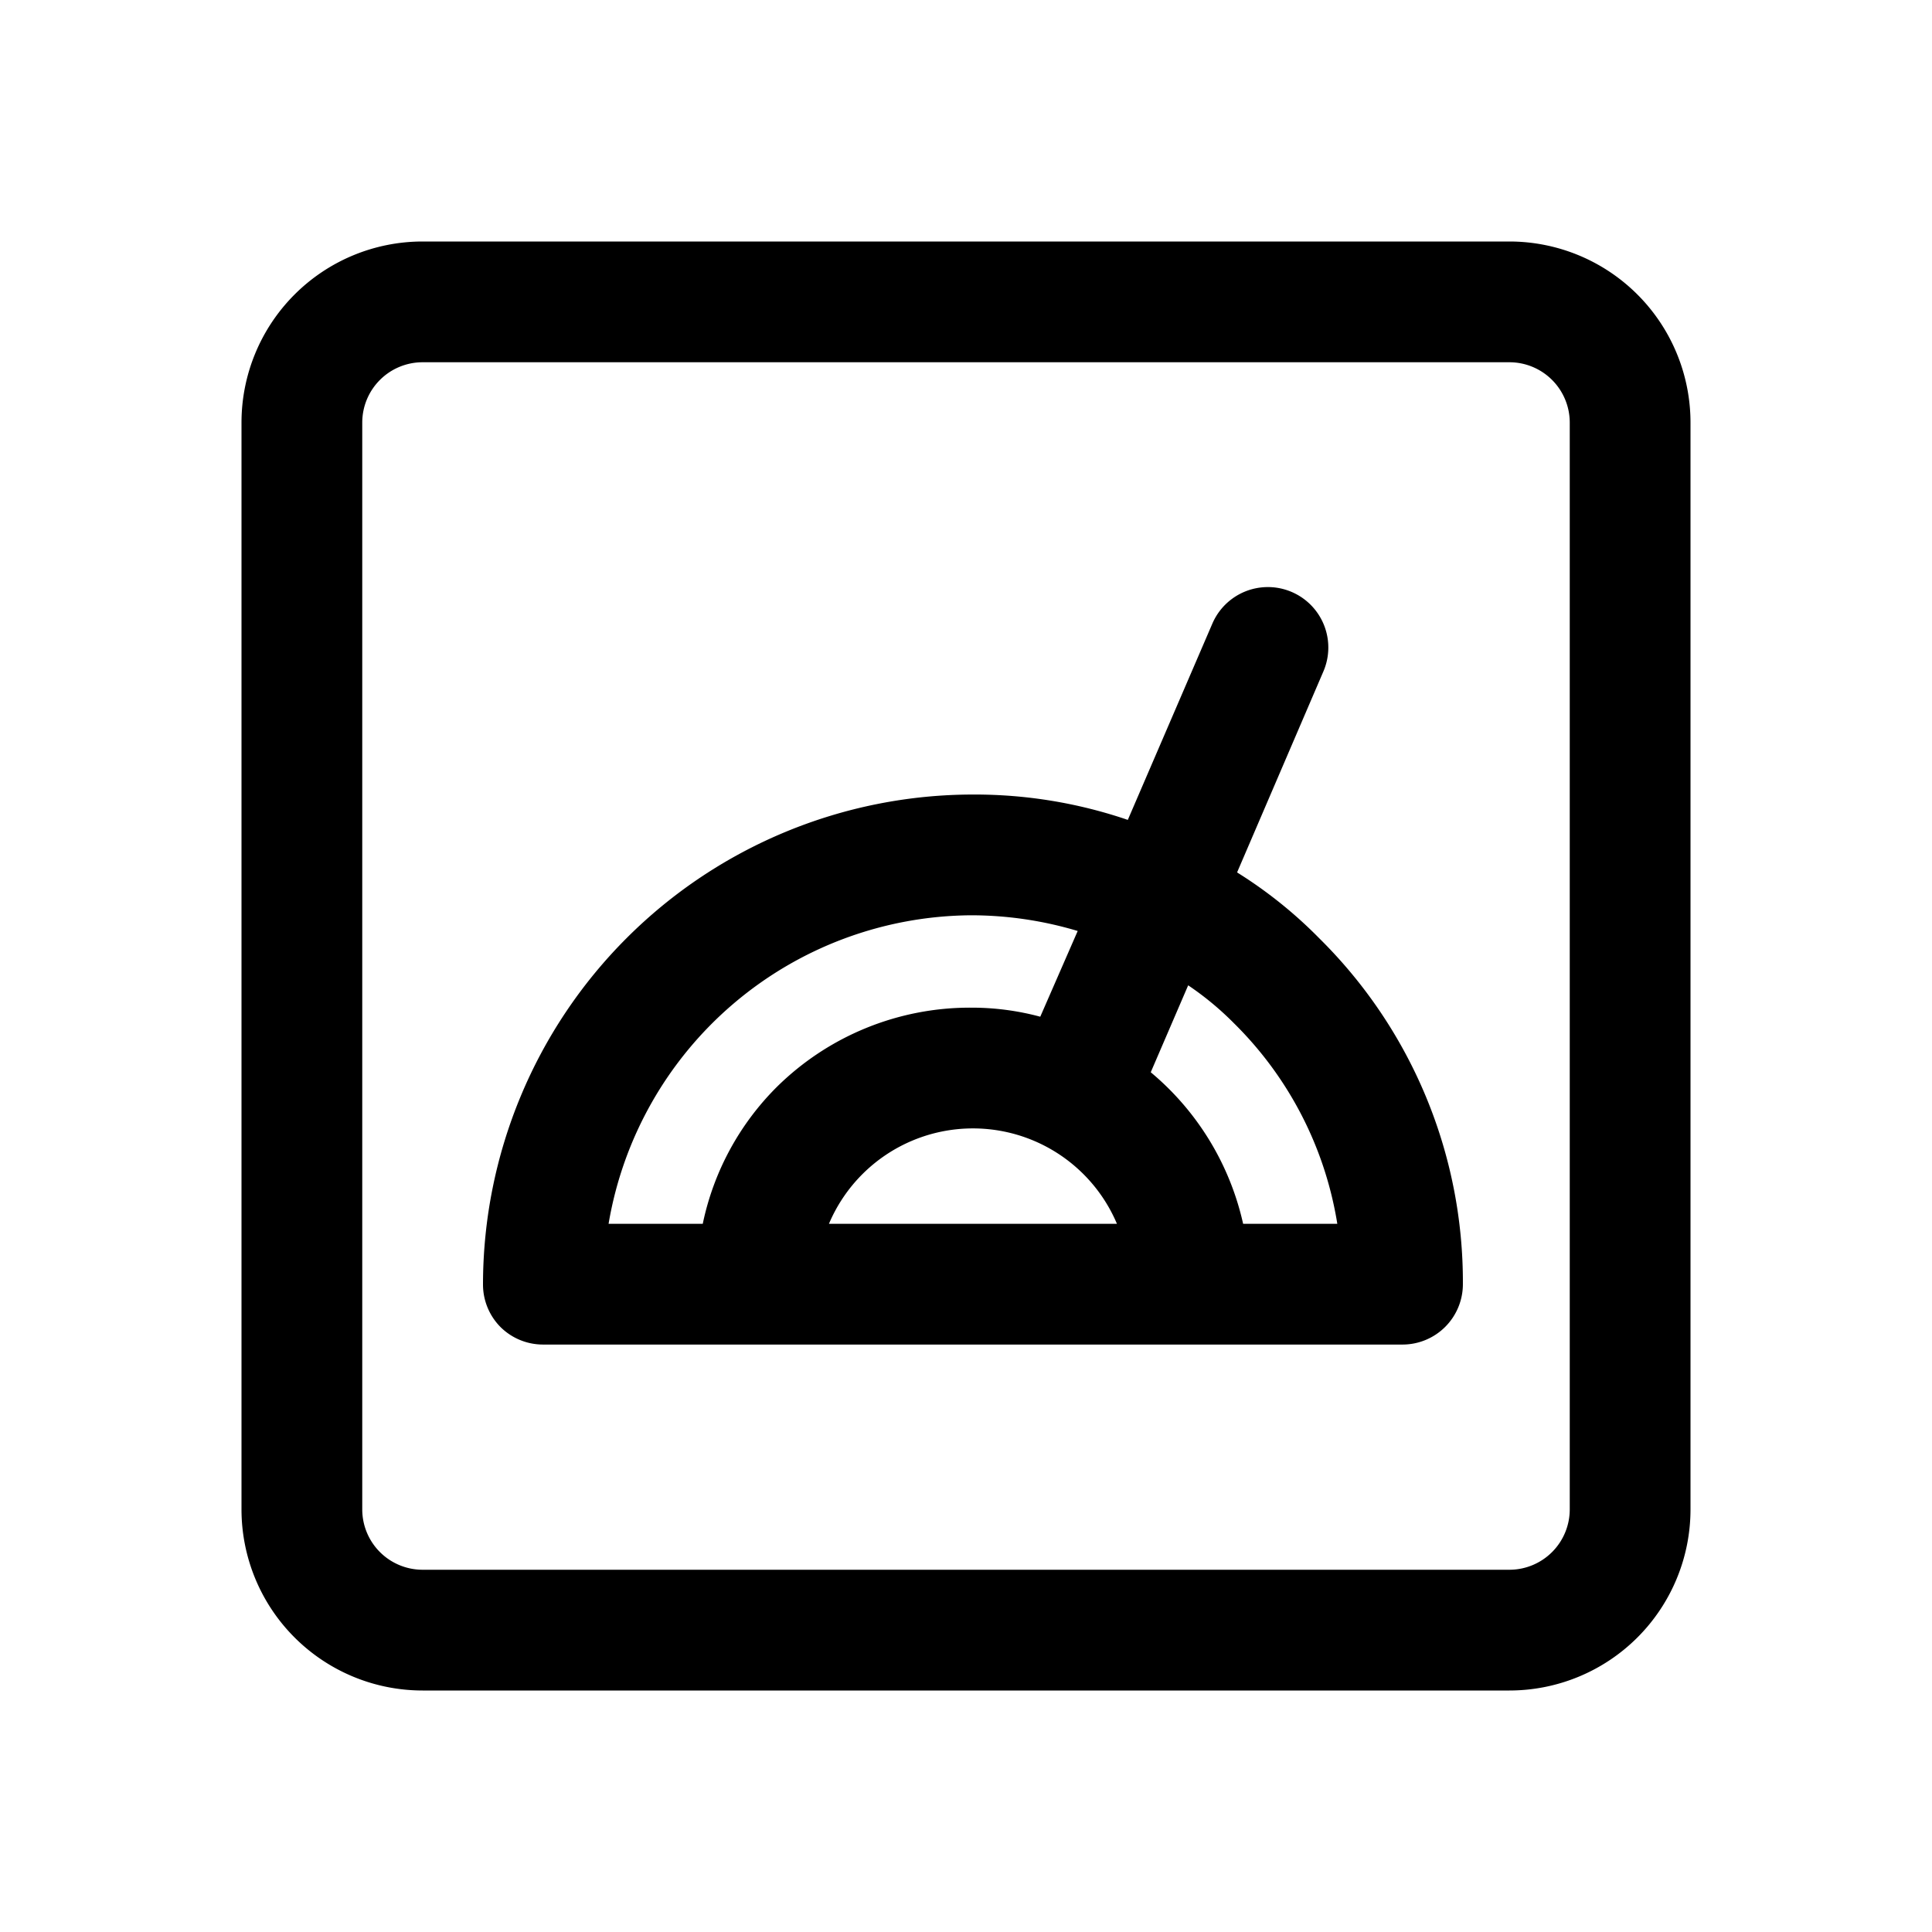 <svg xmlns="http://www.w3.org/2000/svg" viewBox="0 0 32 32"><g id="semiCircleChart"><path d="M25,4H7A3,3,0,0,0,4,7V25a3,3,0,0,0,3,3H25a3,3,0,0,0,3-3V7A3,3,0,0,0,25,4Zm1,21a1,1,0,0,1-1,1H7a1,1,0,0,1-1-1V7A1,1,0,0,1,7,6H25a1,1,0,0,1,1,1Zm-4.15-9.46a7.39,7.39,0,0,0-1.36-1.09l1.43-3.33a1,1,0,0,0-1.84-.79l-1.4,3.25a7.85,7.85,0,0,0-2.56-.42h0A8.12,8.12,0,0,0,8,21.27a1,1,0,0,0,.29.71,1,1,0,0,0,.71.29H23.23a1,1,0,0,0,1-1A8,8,0,0,0,21.85,15.54ZM11.64,20.27H10.08a6.13,6.13,0,0,1,6-5.11h0a6.16,6.16,0,0,1,1.77.26l-.62,1.42a4.37,4.37,0,0,0-1.15-.15h0A4.55,4.55,0,0,0,12.87,18,4.49,4.49,0,0,0,11.64,20.27Zm2.09,0a2.59,2.59,0,0,1,4.77,0Zm6.86,0a4.56,4.56,0,0,0-1.53-2.51l.62-1.44a5,5,0,0,1,.76.63,6,6,0,0,1,1.71,3.32Z"/></g></svg>